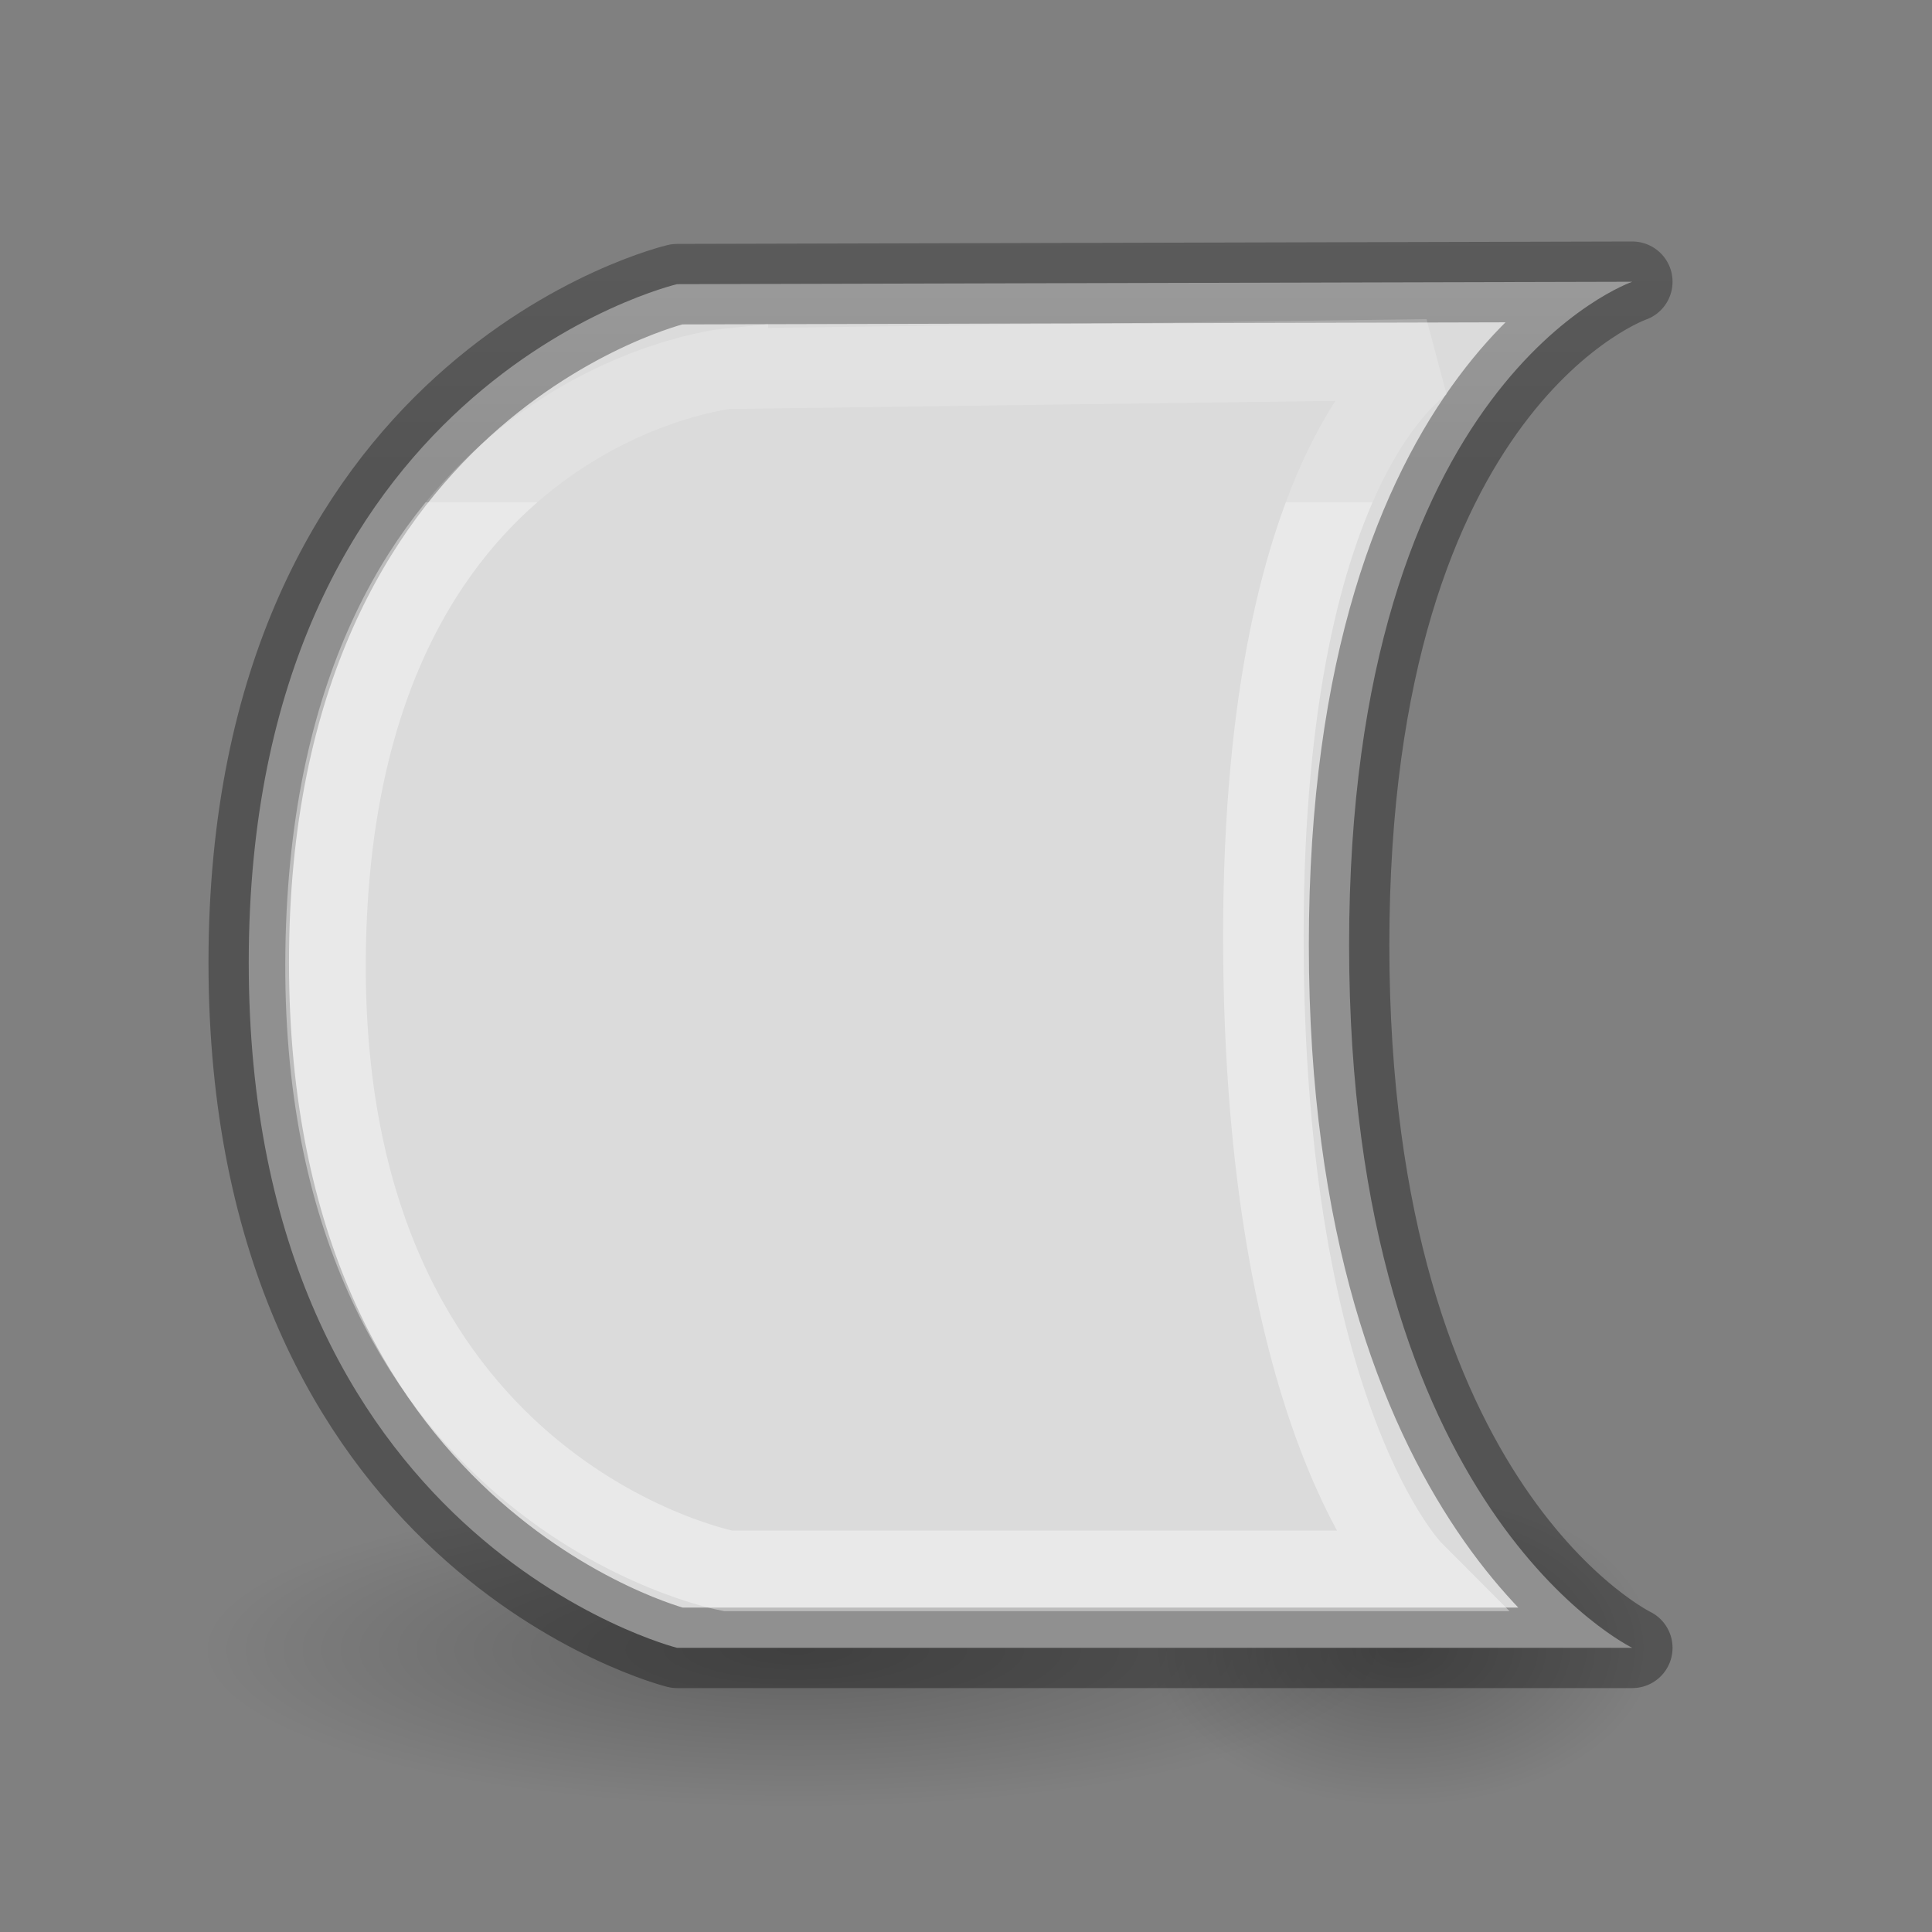 <svg viewBox="0 0 24 24" xmlns="http://www.w3.org/2000/svg" xmlns:xlink="http://www.w3.org/1999/xlink"><rect x="0" y="0" width="24" height="24" fill="#808080" stroke="none"/><linearGradient id="a" gradientTransform="matrix(.243 0 0 .351 2.162 -.432)" gradientUnits="userSpaceOnUse" x1="12" x2="12" y1="5" y2="19"><stop offset="0" stop-color="#fff"/><stop offset=".054" stop-color="#fff" stop-opacity=".235"/><stop offset="1" stop-color="#fff" stop-opacity=".157"/><stop offset="1" stop-color="#fff" stop-opacity=".392"/></linearGradient><linearGradient id="b" gradientTransform="matrix(.254 0 0 .305 19.129 -.685)" gradientUnits="userSpaceOnUse" x1="3" x2="3" y1="21" y2="4"><stop offset="0" stop-opacity=".34"/><stop offset="1" stop-opacity=".247"/></linearGradient><linearGradient id="c" gradientTransform="matrix(.286 0 0 .304 -29.332 -6.242)" gradientUnits="userSpaceOnUse" x1="15" x2="15" y1="4" y2="21"><stop offset="0" stop-color="#f4f4f4"/><stop offset="1" stop-color="#dbdbdb"/></linearGradient><radialGradient id="d" cx="2.25" cy="16" gradientTransform="matrix(.437 0 0 .116 8.909 18.636)" gradientUnits="userSpaceOnUse" r="16.875" xlink:href="#e"/><linearGradient id="e"><stop offset="0"/><stop offset="1" stop-opacity="0"/></linearGradient><radialGradient id="f" cx="2.25" cy="16" gradientTransform="matrix(.186 0 0 .116 16.984 18.615)" gradientUnits="userSpaceOnUse" r="16.875" xlink:href="#e"/><ellipse cx="17.402" cy="20.476" display="block" fill="url(#f)" fill-rule="evenodd" opacity=".245" rx="3.136" ry="1.963"/><ellipse cx="9.893" cy="20.497" display="block" fill="url(#d)" fill-rule="evenodd" opacity=".245" rx="7.379" ry="1.963"/><path d="m8.411 3.53 11.866-.03s-3.518 1.204-3.518 8.239 3.518 8.731 3.518 8.731h-11.866s-5.321-1.333-5.321-8.515c0-7.181 5.321-8.425 5.321-8.425z" fill="url(#c)" stroke="url(#b)" stroke-linecap="round" stroke-linejoin="round"/><path d="m9.043 4.58 8.684-.116s-2.033 1.133-2.033 7.162c0 6.03 1.853 7.888 1.853 7.888l-8.504 0s-5.096-.966-4.998-7.703c.098-6.736 4.998-7.232 4.998-7.232z" fill="none" stroke="url(#a)"/></svg>